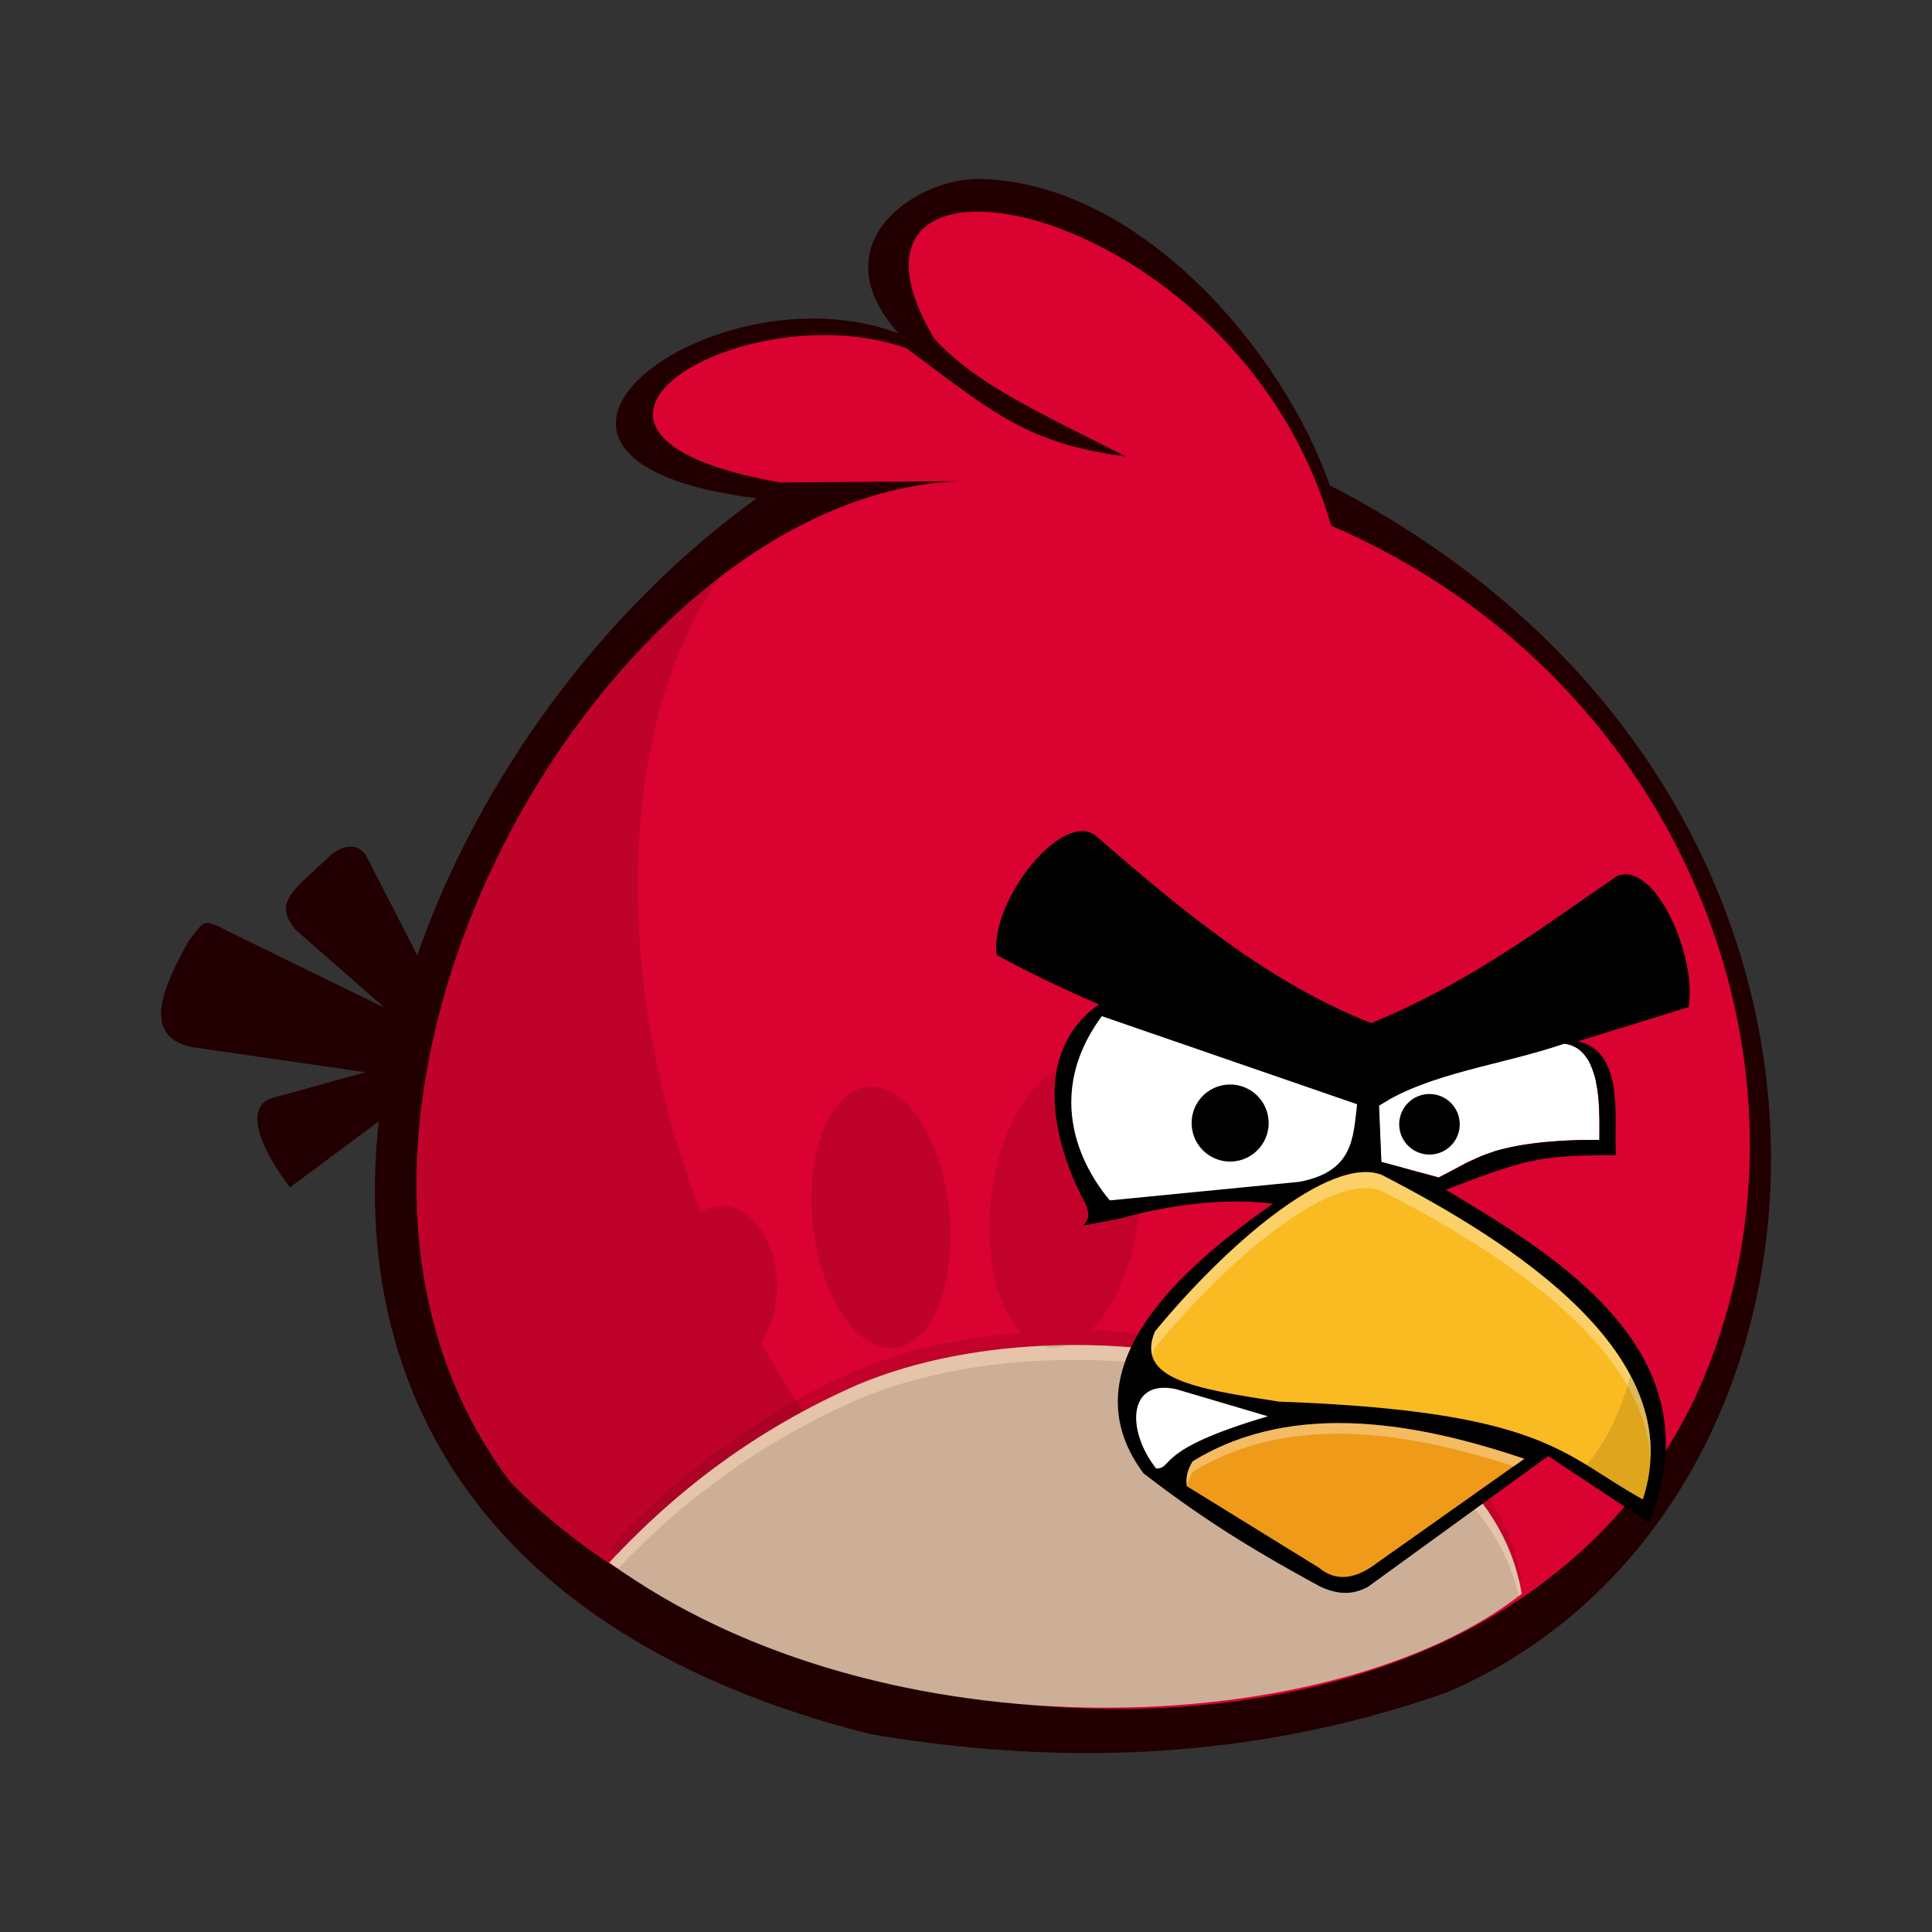 <?xml version="1.0" encoding="UTF-8" standalone="no"?>
<!-- Created with Inkscape (http://www.inkscape.org/) -->

<svg
   xmlns:dc="http://purl.org/dc/elements/1.1/"
   xmlns:cc="http://creativecommons.org/ns#"
   xmlns:rdf="http://www.w3.org/1999/02/22-rdf-syntax-ns#"
   xmlns:svg="http://www.w3.org/2000/svg"
   xmlns="http://www.w3.org/2000/svg"
   xmlns:xlink="http://www.w3.org/1999/xlink"
   xmlns:sodipodi="http://sodipodi.sourceforge.net/DTD/sodipodi-0.dtd"
   xmlns:inkscape="http://www.inkscape.org/namespaces/inkscape"
   width="48"
   height="48"
   id="svg5453"
   version="1.1"
   inkscape:version="0.48.4 r9939"
   sodipodi:docname="web-angry-birds.svg"
   inkscape:export-filename="/home/uri/Descargas/ApexIconPackSample/res/drawable-xhdpi/angry_birds.png"
   inkscape:export-xdpi="180"
   inkscape:export-ydpi="180">
  <rect width="100%" height="100%" fill="#333333" stroke="none"/>
  <defs
     id="defs5455">
    <linearGradient
       inkscape:collect="always"
       id="linearGradient4289">
      <stop
         style="stop-color:#ffffff;stop-opacity:1;"
         offset="0"
         id="stop4291" />
      <stop
         style="stop-color:#ffffff;stop-opacity:0;"
         offset="1"
         id="stop4293" />
    </linearGradient>
    <linearGradient
       inkscape:collect="always"
       id="linearGradient1520">
      <stop
         style="stop-color:#95d0d8;stop-opacity:1;"
         offset="0"
         id="stop1522" />
      <stop
         style="stop-color:#076f8c;stop-opacity:1"
         offset="1"
         id="stop1524" />
    </linearGradient>
    <radialGradient
       inkscape:collect="always"
       xlink:href="#linearGradient1520"
       id="radialGradient1526"
       cx="408.571"
       cy="-523.798"
       fx="408.571"
       fy="-523.798"
       r="24"
       gradientUnits="userSpaceOnUse" />
    <radialGradient
       inkscape:collect="always"
       xlink:href="#linearGradient4289"
       id="radialGradient4295"
       cx="24.063"
       cy="51.971"
       fx="24.063"
       fy="51.971"
       r="24"
       gradientTransform="matrix(0.74,0,0,0.853,7.251,-2.918)"
       gradientUnits="userSpaceOnUse" />
  </defs>
  <sodipodi:namedview
     id="base"
     pagecolor="#ffffff"
     bordercolor="#666666"
     borderopacity="1.0"
     inkscape:pageopacity="0"
     inkscape:pageshadow="2"
     inkscape:zoom="5.6673688"
     inkscape:cx="-7.5418645"
     inkscape:cy="32.910088"
     inkscape:document-units="px"
     inkscape:current-layer="layer1"
     showgrid="true"
     fit-margin-top="0"
     fit-margin-left="0"
     fit-margin-right="0"
     fit-margin-bottom="0"
     inkscape:window-width="1301"
     inkscape:window-height="744"
     inkscape:window-x="65"
     inkscape:window-y="24"
     inkscape:window-maximized="1"
     inkscape:snap-bbox="true">
    <inkscape:grid
       type="xygrid"
       id="grid3047" />
  </sodipodi:namedview>
  <g
     inkscape:label="Capa 1"
     inkscape:groupmode="layer"
     id="layer1"
     transform="translate(-384.571,-499.798)">
    <path
       style="fill:#220001;fill-opacity:1;stroke:none"
       d="m 408.758,504.244 c -1.569,0.082 -3.803,1.662 -1.864,3.836 -4.596,-1.726 -11.152,3.137 -3.523,4.099 -3.751,2.693 -6.879,6.887 -8.433,11.351 l -1.279,-2.489 c -0.262,-0.358 -0.614,-0.182 -0.839,-0.029 -0.911,0.884 -1.501,1.173 -0.898,1.893 l 2.206,1.932 -3.953,-1.932 c -0.559,-0.295 -0.527,-0.232 -0.917,0.273 -0.562,1.016 -1.247,2.348 0.078,2.635 l 4.314,0.625 -2.186,0.605 c -1.02,0.178 -0.251,1.526 0.312,2.255 l 2.206,-1.64 c -0.717,6.482 2.413,12.762 12.22,15.226 5.476,0.928 10.157,0.424 14.308,-1.035 10.575,-4.511 11.859,-22.367 -2.879,-29.983 l -0.019,0 c -1.134,-3.292 -4.75,-7.647 -8.852,-7.623 z"
       id="path1370"
       inkscape:connector-curvature="0"
       sodipodi:nodetypes="cccccccccccccccccccc" />
    <path
       style="fill:#d90230;fill-opacity:1;stroke:none"
       d="m 397.244,536.611 c -6.775,-8.989 2.528,-24.951 11.495,-24.861 l -4.779,0.035 c -6.962,-1.215 -0.849,-4.748 3.134,-3.333 2.17,1.614 3.007,2.367 5.448,2.687 -2.222,-1.128 -3.732,-1.802 -4.76,-2.929 -3.34,-5.613 7.488,-3.538 9.86,4.646 8.868,3.832 12.65,13.793 9.055,21.642 -5.105,10.741 -22.551,9.241 -29.452,2.114 z"
       id="path1378"
       inkscape:connector-curvature="0"
       sodipodi:nodetypes="ccccccccc" />
    <path
       style="fill:#000000;fill-opacity:1;stroke:none"
       d="m 412.34,524.476 c -2.533,1.235 -1.373,4.21 -0.8,5.222 0.109,0.28 0.083,0.408 -0.064,0.549 l 0.933,-0.178 c 1.415,-0.398 2.997,-0.546 4.148,-0.303 l 2.225,-0.996 -0.019,-2.323 z"
       id="path1481"
       inkscape:connector-curvature="0"
       sodipodi:nodetypes="cccccccc" />
    <path
       inkscape:connector-curvature="0"
       style="fill:#000000;fill-opacity:0.12;stroke:none"
       d="m 402.453,514.14 c -6.219,4.779 -10.361,15.636 -5.212,22.468 3.434,3.545 9.478,5.696 15.313,5.641 -4.053,-2.194 -7.066,-5.477 -9.077,-9.096 0.25,-0.36 0.4,-0.857 0.4,-1.405 0,-1.098 -0.614,-1.991 -1.376,-1.991 -0.188,0 -0.364,0.058 -0.527,0.156 -2.245,-5.906 -2.044,-12.123 0.478,-15.772 z"
       id="path1423" />
    <path
       style="fill:#cdaf97;fill-opacity:1;stroke:none"
       d="m 422.377,539.397 c -0.858,-5.414 -10.682,-7.62 -16.464,-5.207 -2.631,1.147 -4.622,2.725 -6.204,4.429 6.851,4.963 18.062,4.394 22.667,0.777 z"
       id="path1399"
       inkscape:connector-curvature="0"
       sodipodi:nodetypes="cccc" />
    <path
       inkscape:connector-curvature="0"
       style="fill:#eccaaf;fill-opacity:0.76;stroke:none"
       d="m 410.808,533.221 c -1.747,0.048 -3.454,0.363 -4.9,0.966 -2.631,1.147 -4.616,2.727 -6.198,4.431 0.07,0.051 0.144,0.097 0.215,0.146 1.547,-1.618 3.467,-3.11 5.983,-4.207 5.668,-2.366 15.216,-0.294 16.397,4.89 0.022,-0.017 0.047,-0.032 0.068,-0.049 -0.643,-4.061 -6.323,-6.322 -11.566,-6.178 z"
       id="path1429" />
    <path
       transform="matrix(0.385,-0.023,0.047,0.51,390.505,535.119)"
       d="m 46.846,-8.038 a 4.419,6.364 0 1 1 -8.839,0 4.419,6.364 0 1 1 8.839,0 z"
       sodipodi:ry="6.3639612"
       sodipodi:rx="4.4194174"
       sodipodi:cy="-8.0382118"
       sodipodi:cx="42.426407"
       id="path1488"
       style="fill:#000000;fill-opacity:0.12;stroke:none"
       sodipodi:type="arc" />
    <path
       style="fill:#000000;fill-opacity:1;stroke:none"
       d="m 417.364,539.212 c -1.953,-1.058 -3.082,-1.813 -4.38,-2.806 -2.103,-2.817 1.393,-5.586 4.362,-7.458 0.858,-0.381 1.428,-0.597 2.825,0.219 2.797,1.67 7.151,4.094 5.372,8.47 l -2.506,-1.665 -4.478,3.249 c -0.415,0.225 -0.784,0.181 -1.196,-0.009 z"
       id="path1434"
       inkscape:connector-curvature="0"
       sodipodi:nodetypes="cccccccc" />
    <path
       inkscape:connector-curvature="0"
       style="fill:#000000;fill-opacity:0.107;stroke:none"
       d="m 411.178,526.292 c -0.944,0.12 -1.814,1.567 -1.991,3.377 -0.138,1.409 0.184,2.647 0.761,3.24 -1.443,0.114 -2.833,0.414 -4.041,0.917 -2.631,1.147 -4.616,2.727 -6.198,4.431 0.07,0.051 0.144,0.097 0.215,0.146 1.547,-1.618 3.467,-3.11 5.983,-4.207 1.36,-0.568 2.94,-0.881 4.577,-0.956 0.067,0.019 0.135,0.035 0.205,0.039 0.134,0.009 0.26,-0.015 0.39,-0.059 5.022,-0.055 10.361,2.076 11.224,5.866 0.022,-0.017 0.047,-0.032 0.068,-0.049 -0.608,-3.84 -5.72,-6.068 -10.707,-6.178 0.602,-0.573 1.075,-1.673 1.2,-2.957 0.189,-1.931 -0.479,-3.547 -1.493,-3.611 -0.064,-0.004 -0.132,-0.008 -0.195,0 z"
       id="path1498" />
    <path
       style="fill:#000000;fill-opacity:1;stroke:none"
       d="m 409.333,523.526 c -0.184,-1.339 1.646,-3.639 2.477,-2.952 2.125,1.849 4.279,3.638 6.826,4.643 2.435,-0.995 4.211,-2.356 6.106,-3.652 0.956,-0.397 2.001,2.025 1.78,3.254 l -7.885,2.438 c -3.078,-1.167 -6.046,-1.967 -9.303,-3.731 z"
       id="path1401"
       inkscape:connector-curvature="0"
       sodipodi:nodetypes="ccccccc" />
    <path
       style="fill:#faba21;fill-opacity:1;stroke:none"
       d="m 416.348,534.621 c -2.134,-0.328 -3.562,-0.568 -3.085,-1.741 1.72,-2.094 4.333,-4.391 5.634,-3.893 3.253,1.679 7.668,4.483 6.49,8.063 -1.982,-1.085 -2.388,-2.19 -9.04,-2.429 z"
       id="path1403"
       inkscape:connector-curvature="0"
       sodipodi:nodetypes="ccccc" />
    <path
       style="fill:#ef9b19;fill-opacity:1;stroke:none"
       d="m 414.059,536.723 3.284,2.027 c 0.414,0.346 0.897,0.293 1.443,-0.124 l 3.657,-2.587 c -2.497,-0.837 -5.677,-1.509 -8.24,0.065 -0.15,0.236 -0.173,0.453 -0.143,0.619 z"
       id="path1405"
       inkscape:connector-curvature="0"
       sodipodi:nodetypes="cccccc" />
    <path
       style="fill:#ffffff;fill-opacity:1;stroke:none"
       d="m 413.786,534.31 2.285,0.676 c -2.846,0.836 -2.324,1.284 -2.774,1.298 -0.735,-0.923 -0.726,-2.233 0.489,-1.974 z"
       id="path1407"
       inkscape:connector-curvature="0"
       sodipodi:nodetypes="cccc" />
    <path
       style="fill:#ffffff;fill-opacity:1;stroke:none"
       d="m 412.144,529.621 c -0.381,-0.449 -1.829,-2.356 -0.199,-4.577 l 6.343,2.189 c -0.1,0.821 -0.08,1.676 -1.443,1.928 z"
       id="path1409"
       inkscape:connector-curvature="0"
       sodipodi:nodetypes="ccccc" />
    <path
       sodipodi:type="arc"
       style="fill:#000000;fill-opacity:1;stroke:none"
       id="path1411"
       sodipodi:cx="-55.234951"
       sodipodi:cy="-21.013819"
       sodipodi:rx="3.066396"
       sodipodi:ry="3.066396"
       d="m -52.169,-21.014 a 3.066,3.066 0 1 1 -6.133,0 3.066,3.066 0 1 1 6.133,0 z"
       transform="matrix(0.312,0,0,0.312,432.367,534.256)" />
    <path
       style="fill:#ffffff;fill-opacity:1;stroke:none"
       d="m 418.826,527.269 c 1.277,-0.82 3,-0.994 4.611,-1.541 0.91,0.111 0.876,1.532 0.871,2.389 -2.602,-0.005 -3.084,0.478 -3.992,0.932 l -1.43,-0.386 z"
       id="path1421"
       inkscape:connector-curvature="0"
       sodipodi:nodetypes="cccccc" />
    <path
       sodipodi:type="arc"
       style="fill:#000000;fill-opacity:1;stroke:none"
       id="path1415"
       sodipodi:cx="-39.763588"
       sodipodi:cy="-21.312494"
       sodipodi:rx="2.4093111"
       sodipodi:ry="2.4093111"
       d="m -37.354,-21.312 a 2.409,2.409 0 1 1 -4.819,0 2.409,2.409 0 1 1 4.819,0 z"
       transform="matrix(0.312,0,0,0.312,432.492,534.38)" />
    <path
       inkscape:connector-curvature="0"
       style="fill:#ffffff;fill-opacity:0.318;stroke:none"
       d="m 418.352,528.927 c -1.395,0.135 -3.58,2.12 -5.085,3.953 -0.095,0.234 -0.115,0.428 -0.068,0.595 0.015,-0.064 0.04,-0.125 0.068,-0.195 1.72,-2.094 4.331,-4.392 5.632,-3.894 2.815,1.453 6.497,3.745 6.676,6.656 0.154,-3.101 -3.734,-5.538 -6.676,-7.056 -0.163,-0.062 -0.347,-0.078 -0.547,-0.059 z"
       id="path1436" />
    <path
       inkscape:connector-curvature="0"
       style="fill:#000000;fill-opacity:0.116;stroke:none"
       d="m 425.077,533.973 c -0.203,0.776 -0.539,1.579 -1.093,2.225 0.453,0.275 0.877,0.56 1.405,0.849 0.363,-1.104 0.189,-2.129 -0.312,-3.074 z"
       id="path1449" />
    <path
       inkscape:connector-curvature="0"
       style="fill:#ffffff;fill-opacity:0.318;stroke:none"
       d="m 417.815,535.154 c -1.249,0.003 -2.49,0.258 -3.611,0.947 -0.15,0.236 -0.176,0.459 -0.146,0.625 l 0.01,0 c 0.019,-0.11 0.057,-0.236 0.137,-0.361 2.479,-1.523 5.526,-0.934 7.984,-0.137 l 0.254,-0.185 c -1.405,-0.471 -3.021,-0.892 -4.626,-0.888 z"
       id="path1454" />
    <path
       inkscape:connector-curvature="0"
       style="fill:#000000;fill-opacity:1;stroke:none"
       d="m 423.603,525.648 c -0.062,0.021 -0.124,0.039 -0.185,0.059 0.008,0.004 0.011,0.015 0.02,0.019 0.057,0.006 0.106,0.022 0.156,0.039 0.009,0.003 0.02,0.006 0.029,0.01 0.006,0.003 0.013,0.008 0.019,0.01 0.04,0.017 0.082,0.036 0.117,0.059 0.045,0.029 0.079,0.059 0.117,0.098 0.029,0.028 0.053,0.055 0.078,0.088 0.004,0.005 0.005,0.014 0.01,0.019 0.026,0.036 0.056,0.067 0.078,0.107 0.004,0.006 0.006,0.013 0.01,0.02 0.022,0.041 0.04,0.091 0.059,0.137 0.003,0.006 0.008,0.013 0.01,0.019 0.004,0.01 0.006,0.019 0.01,0.029 0.033,0.09 0.066,0.183 0.088,0.283 0.001,0.006 -0.001,0.013 0,0.02 0.024,0.114 0.045,0.231 0.059,0.351 3.4e-4,0.004 -3.4e-4,0.006 0,0.01 0.04,0.378 0.031,0.774 0.029,1.093 -0.325,-6.9e-4 -0.614,0.006 -0.878,0.019 -0.094,0.005 -0.167,0.013 -0.254,0.02 -0.084,0.006 -0.166,0.011 -0.244,0.019 -0.026,0.003 -0.051,0.008 -0.078,0.01 -0.264,0.028 -0.508,0.064 -0.712,0.107 -0.16,0.034 -0.307,0.067 -0.439,0.107 -0.006,0.003 -0.013,0.008 -0.019,0.01 -0.115,0.036 -0.222,0.076 -0.322,0.117 -0.014,0.005 -0.025,0.013 -0.039,0.02 -0.009,0.004 -0.021,0.006 -0.029,0.01 -0.046,0.022 -0.091,0.047 -0.137,0.068 -0.025,0.011 -0.053,0.017 -0.078,0.029 -0.013,0.005 -0.026,0.013 -0.039,0.02 -0.013,0.006 -0.026,0.013 -0.039,0.019 -0.006,0.004 -0.013,0.006 -0.02,0.01 -0.006,0.004 -0.013,0.006 -0.019,0.01 -0.036,0.019 -0.072,0.04 -0.107,0.059 -0.129,0.068 -0.257,0.135 -0.39,0.205 -0.003,0.001 -0.008,-0.001 -0.01,0 -0.047,0.025 -0.088,0.054 -0.137,0.078 l -1.425,-0.381 0,-0.01 -0.059,-1.396 c 0.08,-0.051 0.161,-0.1 0.244,-0.146 l 0.01,-0.088 c -0.006,0.004 -0.774,-0.073 -0.537,-0.01 l 0.117,1.825 1.649,0.576 c 2.162,-0.837 2.473,-0.927 4.402,-0.927 l -0.01,-0.381 c 9e-5,-0.015 -1e-4,-0.034 0,-0.049 0.006,-0.861 0.099,-2.331 -1.103,-2.42 z"
       id="path1459" />
  </g>
</svg>
